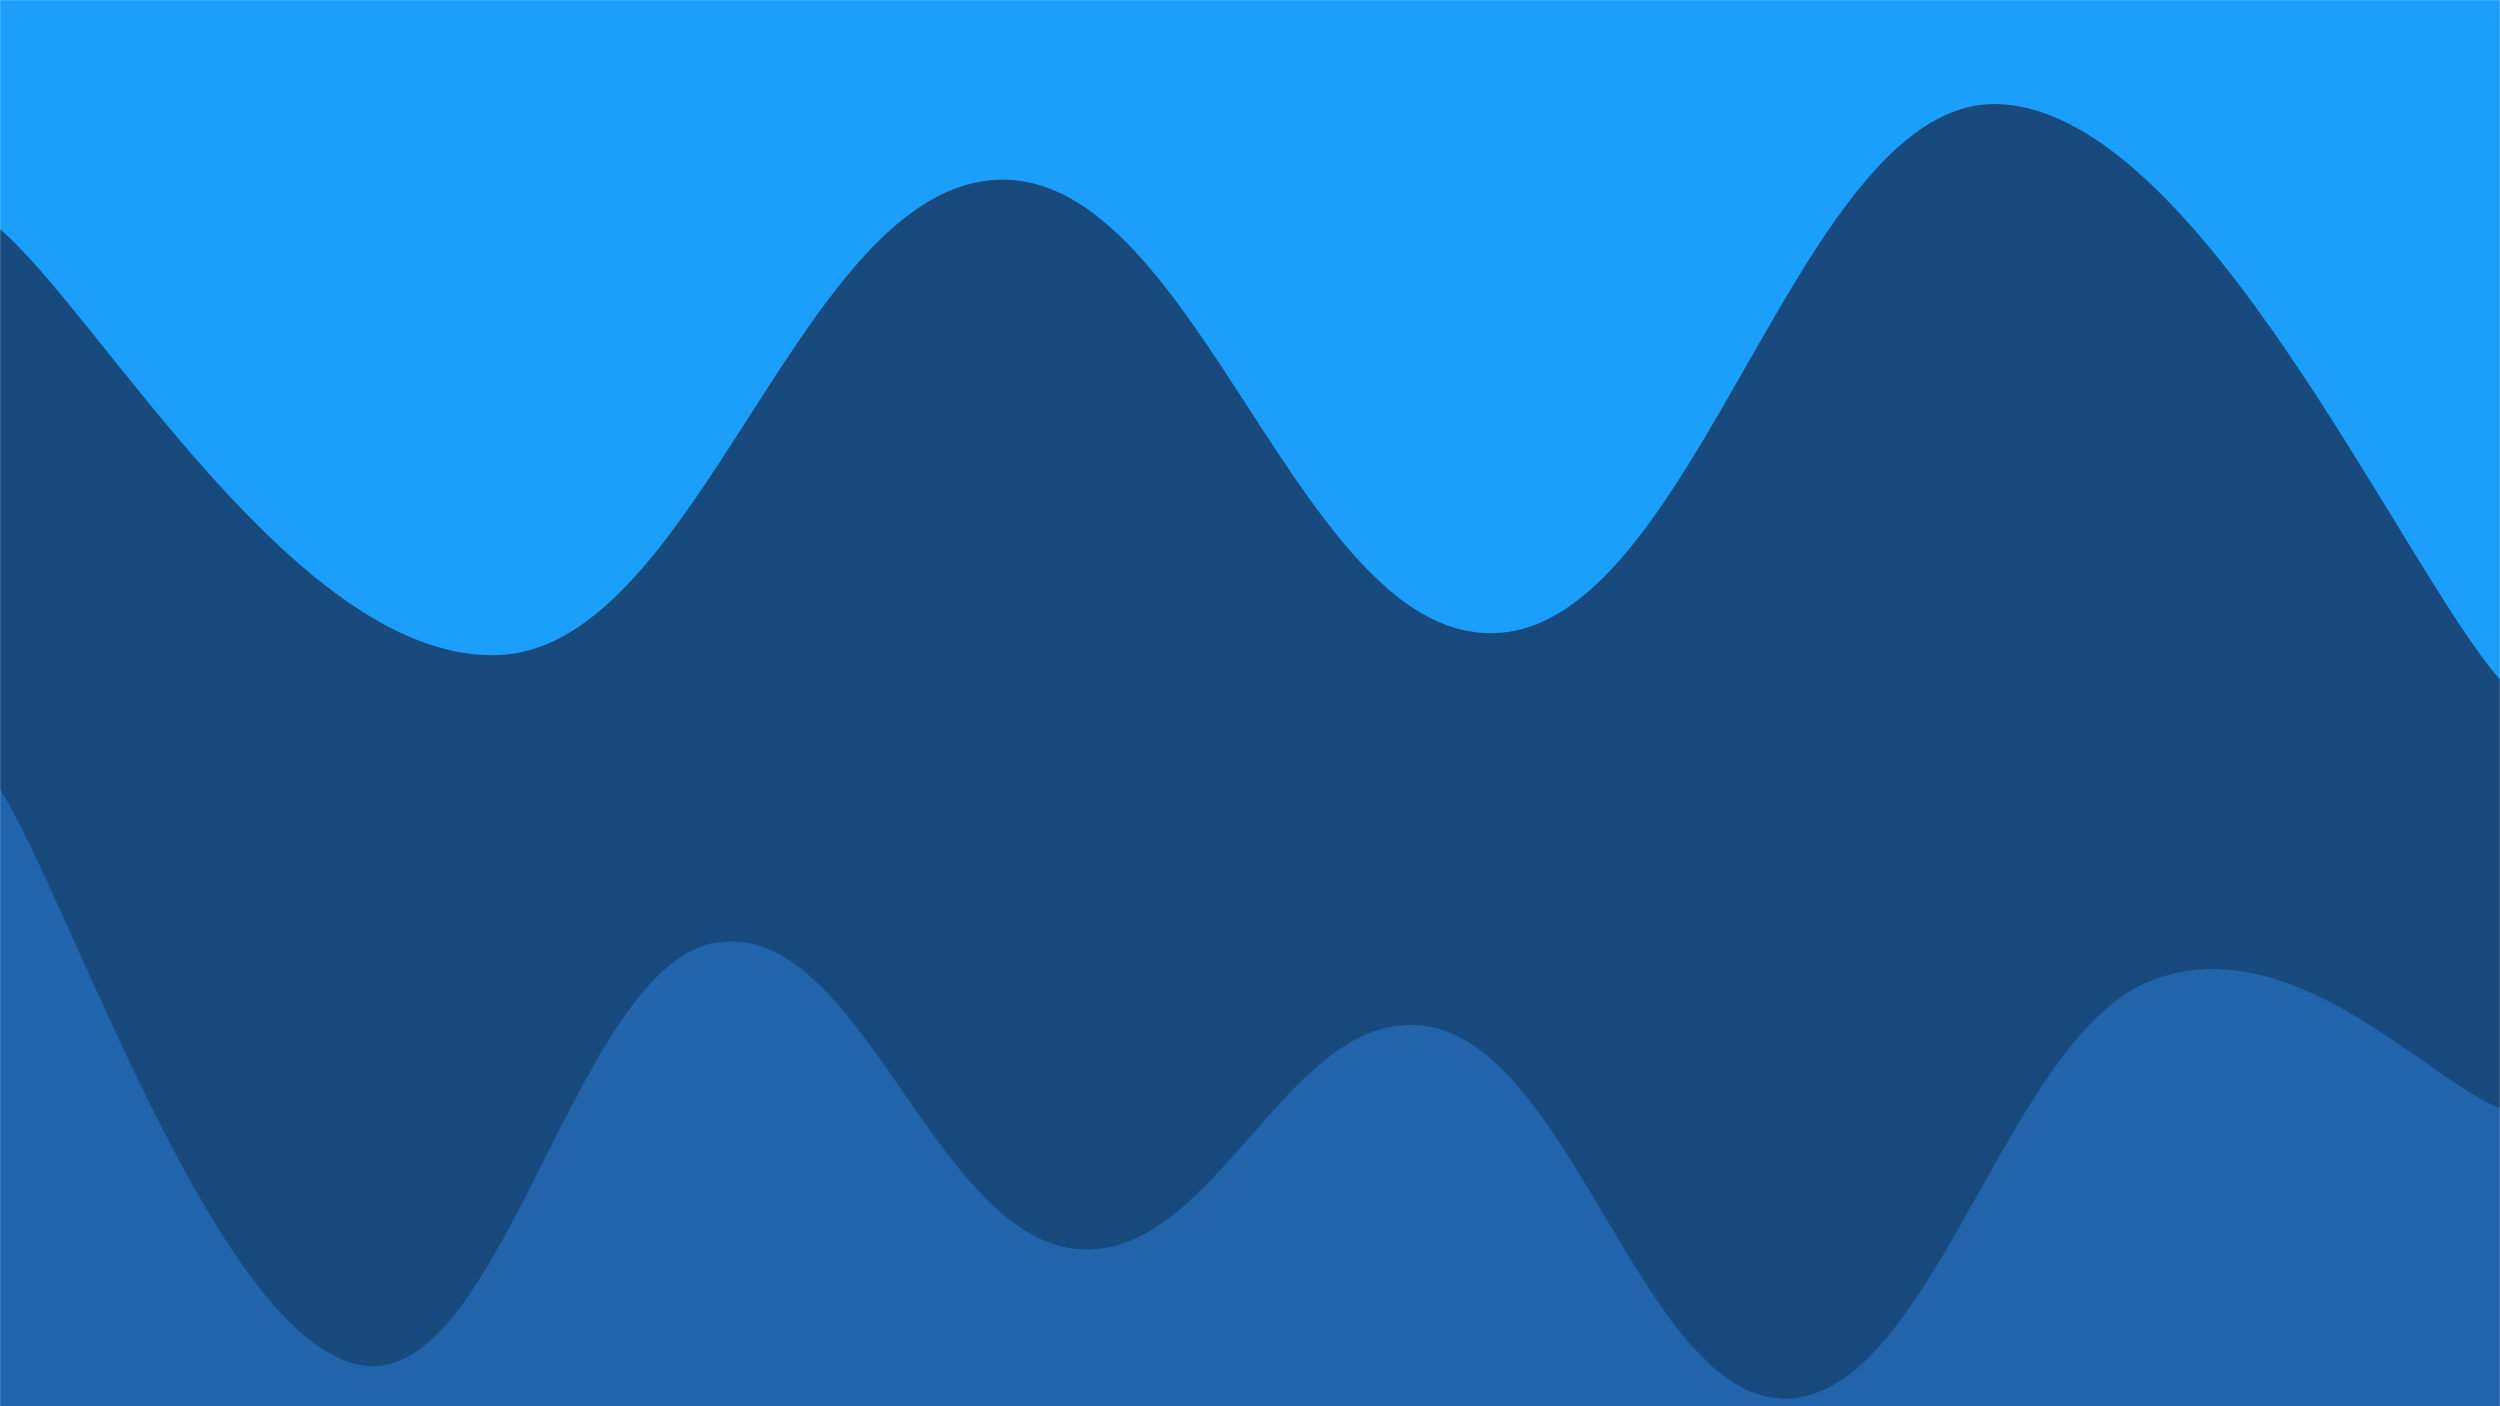 <svg xmlns="http://www.w3.org/2000/svg" version="1.1" xmlns:xlink="http://www.w3.org/1999/xlink" xmlns:svgjs="http://svgjs.dev/svgjs" width="1920" height="1080" preserveAspectRatio="none" viewBox="0 0 1920 1080"><g mask="url(&quot;#SvgjsMask1010&quot;)" fill="none"><rect width="1920" height="1080" x="0" y="0" fill="rgba(28, 159, 250, 1)"></rect><path d="M 0,176 C 76.8,241.4 230.4,510.6 384,503 C 537.6,495.4 614.4,141.4 768,138 C 921.6,134.6 998.4,497.6 1152,486 C 1305.6,474.4 1382.4,72.8 1536,80 C 1689.6,87.2 1843.2,433.6 1920,522L1920 1080L0 1080z" fill="#184a7e"></path><path d="M 0,606 C 55,694.4 165,1024.4 275,1048 C 385,1071.6 440,741.8 550,724 C 660,706.2 715,946 825,959 C 935,972 990,766 1100,789 C 1210,812 1265,1081 1375,1074 C 1485,1067 1541,798.6 1650,754 C 1759,709.4 1866,831.6 1920,851L1920 1080L0 1080z" fill="#2264ab"></path></g><defs><mask id="SvgjsMask1010"><rect width="1920" height="1080" fill="#ffffff"></rect></mask></defs></svg>